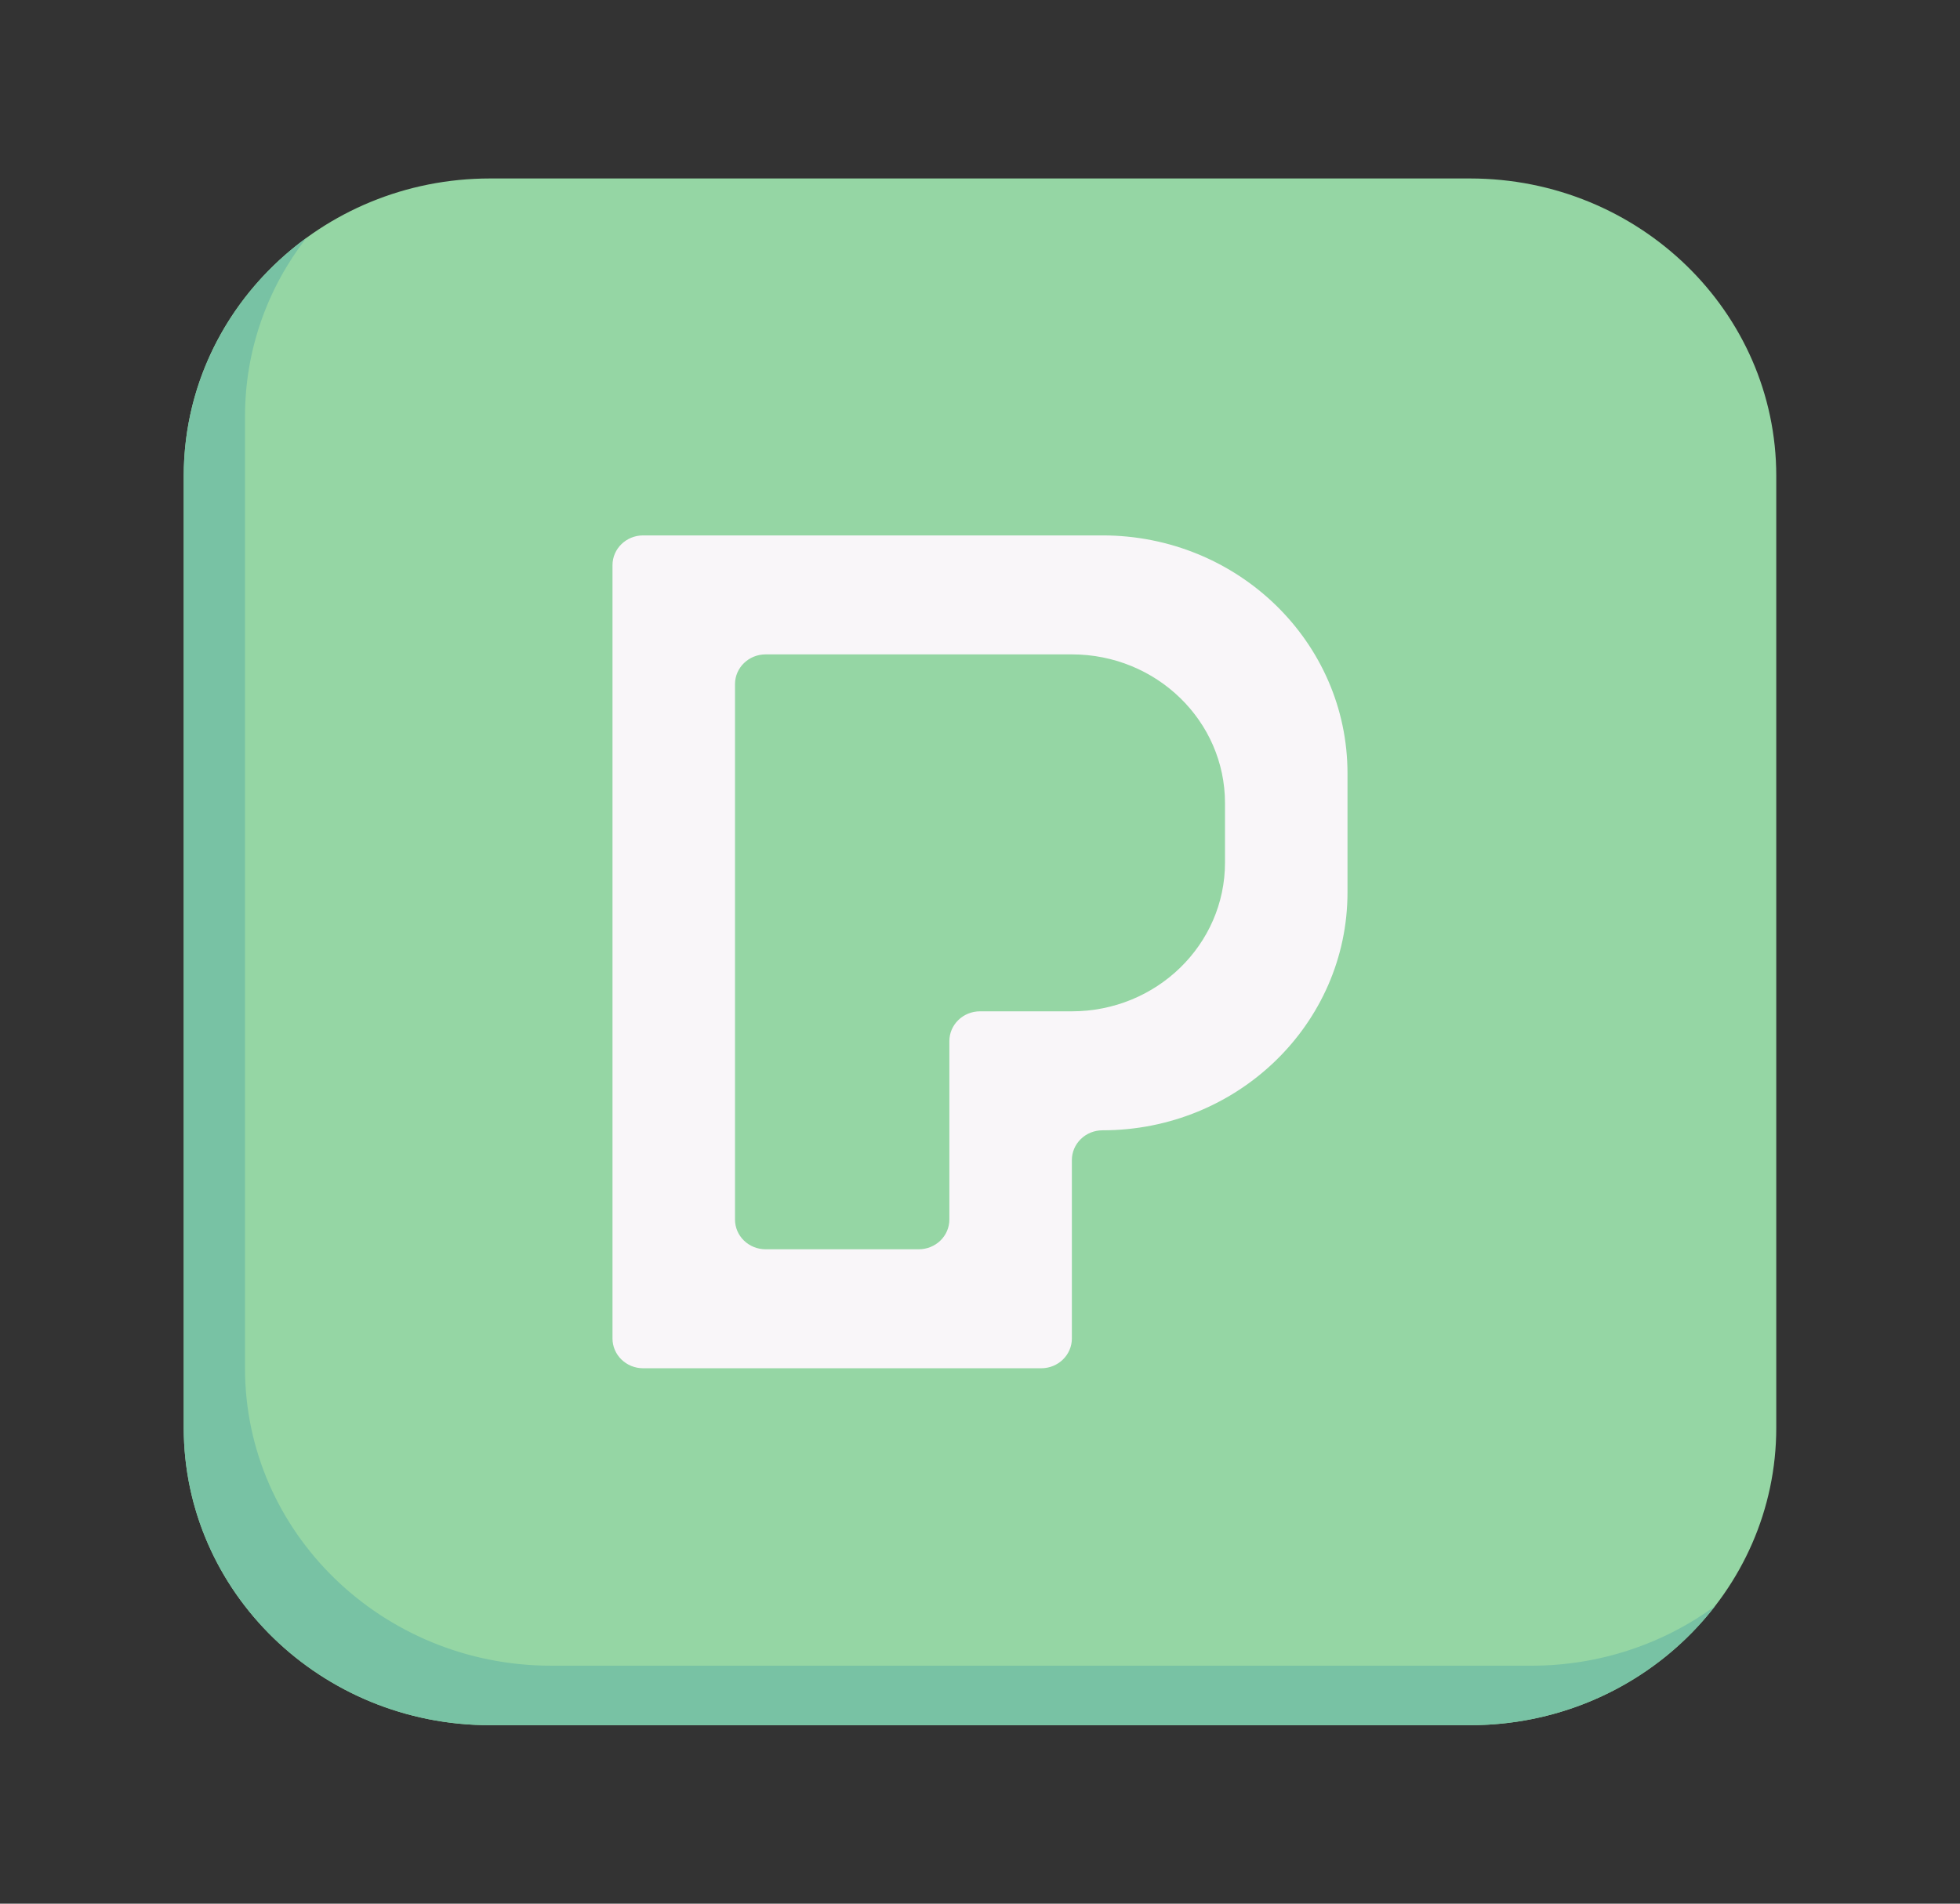 <svg width="70" height="68" viewBox="0 0 70 68" fill="none" xmlns="http://www.w3.org/2000/svg">
<rect x="0" y="0" width="70" height="68" fill="#333333" stroke="none"/>
<g clip-path="url(#clip0_515_5383)">
<path fill-rule="evenodd" clip-rule="evenodd" d="M63.438 17C63.438 11.136 58.536 6.375 52.5 6.375H17.5C11.464 6.375 6.562 11.136 6.562 17V51C6.562 56.864 11.464 61.625 17.5 61.625H52.5C58.536 61.625 63.438 56.864 63.438 51V17Z" fill="#95D6A4"/>
<path fill-rule="evenodd" clip-rule="evenodd" d="M10.939 8.501C9.565 10.276 8.75 12.484 8.75 14.875V48.875C8.75 54.739 13.651 59.5 19.688 59.5H54.688C57.148 59.5 59.421 58.708 61.249 57.374C59.253 59.955 56.075 61.625 52.5 61.625H17.5C11.464 61.625 6.562 56.864 6.562 51V17C6.562 13.527 8.282 10.44 10.939 8.501Z" fill="#78C2A4"/>
<path fill-rule="evenodd" clip-rule="evenodd" d="M39.375 40.375C39.085 40.375 38.806 40.487 38.602 40.686C38.396 40.885 38.281 41.156 38.281 41.438C38.281 43.071 38.281 46.179 38.281 47.812C38.281 48.399 37.791 48.875 37.188 48.875C34.205 48.875 25.951 48.875 22.969 48.875C22.365 48.875 21.875 48.399 21.875 47.812C21.875 43.185 21.875 24.815 21.875 20.188C21.875 19.601 22.365 19.125 22.969 19.125C25.744 19.125 33.272 19.125 39.375 19.125C44.207 19.125 48.125 22.931 48.125 27.625C48.125 29.024 48.125 30.476 48.125 31.875C48.125 36.569 44.207 40.375 39.375 40.375ZM38.281 36.125C41.301 36.125 43.75 33.746 43.75 30.812C43.75 30.11 43.75 29.39 43.75 28.688C43.75 25.754 41.301 23.375 38.281 23.375C34.392 23.375 29.492 23.375 27.344 23.375C26.74 23.375 26.25 23.851 26.25 24.438C26.25 28.065 26.25 39.935 26.25 43.562C26.25 43.844 26.365 44.115 26.57 44.314C26.775 44.513 27.054 44.625 27.344 44.625C28.799 44.625 31.357 44.625 32.812 44.625C33.102 44.625 33.381 44.513 33.586 44.314C33.791 44.115 33.906 43.844 33.906 43.562C33.906 41.929 33.906 38.821 33.906 37.188C33.906 36.906 34.021 36.635 34.227 36.436C34.431 36.237 34.71 36.125 35 36.125C35.827 36.125 37.03 36.125 38.281 36.125Z" fill="#F9F6F9"/>
</g>
<defs>
<clipPath id="clip0_515_5383">
<rect width="70" height="68" fill="white"/>
</clipPath>
</defs>
</svg>
